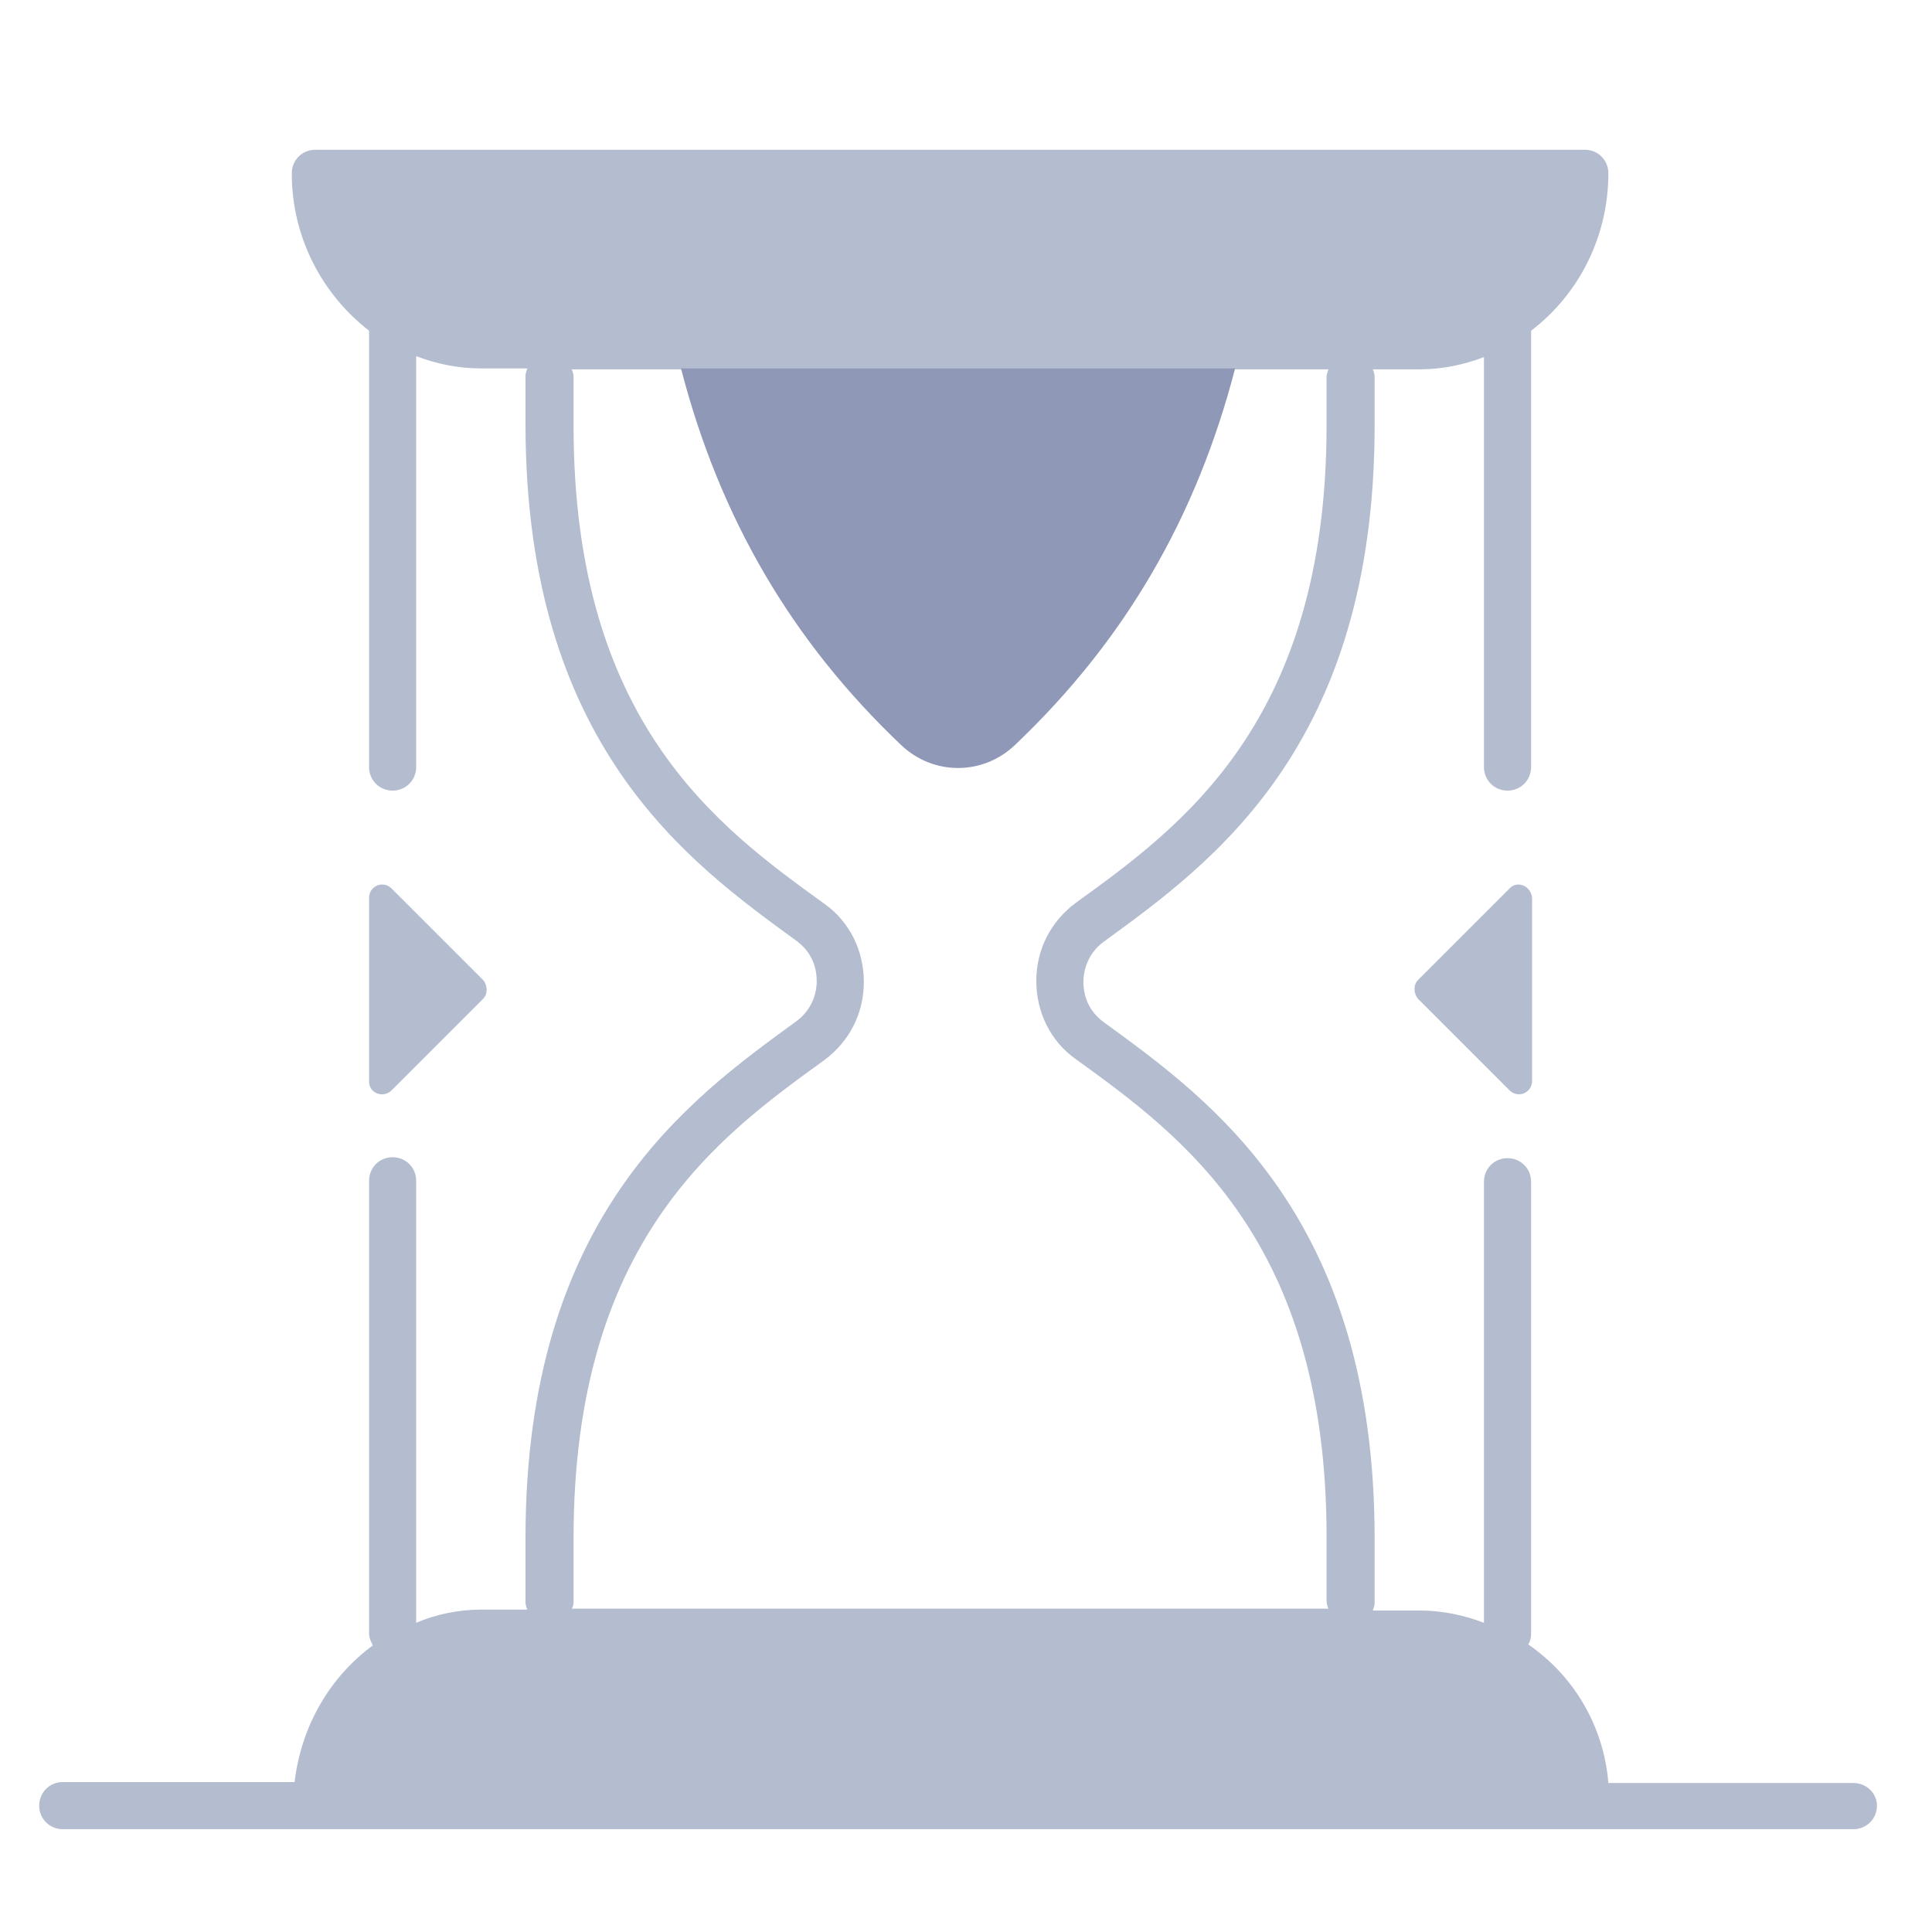 <svg width="41" height="41" viewBox="0 0 41 41" fill="none" xmlns="http://www.w3.org/2000/svg">
<g clip-path="url(#clip0_2707_25998)">
<path d="M39.332 37.838H34.132C34.032 36.618 33.392 35.558 32.432 34.898C32.472 34.838 32.492 34.758 32.492 34.678V25.078C32.492 24.798 32.272 24.578 31.992 24.578C31.712 24.578 31.492 24.798 31.492 25.078V34.438C31.072 34.278 30.612 34.178 30.132 34.178H29.132C29.152 34.118 29.172 34.078 29.172 34.018V32.658C29.172 25.838 25.712 23.358 23.432 21.698C23.152 21.498 22.992 21.198 22.992 20.838C22.992 20.498 23.152 20.178 23.432 19.978C25.712 18.318 29.172 15.838 29.172 9.018V7.998C29.172 7.938 29.152 7.878 29.132 7.838H30.132C30.612 7.838 31.072 7.738 31.492 7.578V16.278C31.492 16.558 31.712 16.778 31.992 16.778C32.272 16.778 32.492 16.558 32.492 16.278V7.018C33.492 6.258 34.132 5.038 34.132 3.678C34.132 3.398 33.912 3.178 33.632 3.178H6.692C6.412 3.178 6.192 3.398 6.192 3.678C6.192 5.058 6.852 6.258 7.832 7.018V16.278C7.832 16.558 8.052 16.778 8.332 16.778C8.612 16.778 8.832 16.558 8.832 16.278V7.558C9.252 7.718 9.712 7.818 10.192 7.818H11.192C11.172 7.878 11.152 7.918 11.152 7.978V8.998C11.152 15.818 14.612 18.298 16.892 19.958C17.172 20.158 17.332 20.458 17.332 20.818C17.332 21.158 17.172 21.478 16.892 21.678C14.612 23.338 11.152 25.818 11.152 32.638V33.998C11.152 34.058 11.172 34.118 11.192 34.158H10.212C9.732 34.158 9.252 34.258 8.832 34.438V25.058C8.832 24.778 8.612 24.558 8.332 24.558C8.052 24.558 7.832 24.778 7.832 25.058V34.658C7.832 34.758 7.872 34.838 7.912 34.918C7.012 35.578 6.392 36.618 6.252 37.818H1.332C1.052 37.818 0.832 38.038 0.832 38.318C0.832 38.598 1.052 38.818 1.332 38.818H6.692H33.652H39.332C39.612 38.818 39.832 38.598 39.832 38.318C39.832 38.058 39.612 37.838 39.332 37.838ZM12.172 33.998V32.638C12.172 26.338 15.252 24.118 17.492 22.498C18.032 22.098 18.332 21.498 18.332 20.838C18.332 20.178 18.032 19.558 17.492 19.178C15.252 17.558 12.172 15.338 12.172 9.038V7.998C12.172 7.938 12.152 7.878 12.132 7.838H28.192C28.172 7.898 28.152 7.938 28.152 7.998V9.018C28.152 15.318 25.072 17.538 22.832 19.158C22.292 19.558 21.992 20.158 21.992 20.818C21.992 21.478 22.292 22.098 22.832 22.478C25.072 24.098 28.152 26.318 28.152 32.618V33.978C28.152 34.038 28.172 34.098 28.192 34.138H12.132C12.152 34.118 12.172 34.058 12.172 33.998Z" fill="#B4BCD0"/>
<path d="M8.312 23.137L10.252 21.197C10.352 21.097 10.352 20.917 10.252 20.797L8.312 18.857C8.132 18.677 7.832 18.797 7.832 19.057V22.957C7.832 23.197 8.132 23.317 8.312 23.137Z" fill="#B4BCD0"/>
<path d="M32.033 18.857L30.093 20.797C29.993 20.897 29.993 21.077 30.093 21.197L32.033 23.137C32.213 23.317 32.513 23.197 32.513 22.937V19.057C32.493 18.797 32.193 18.677 32.033 18.857Z" fill="#B4BCD0"/>
<path d="M21.531 15.818C23.871 13.598 25.391 10.978 26.211 7.818H14.451C15.271 10.978 16.791 13.598 19.131 15.818C19.811 16.458 20.851 16.458 21.531 15.818Z" fill="#8F98B7"/>
</g>
<defs>
<clipPath id="clip0_2707_25998">
<rect width="40" height="40" fill="white" transform="translate(0.332 0.998)"/>
</clipPath>
</defs>
</svg>
